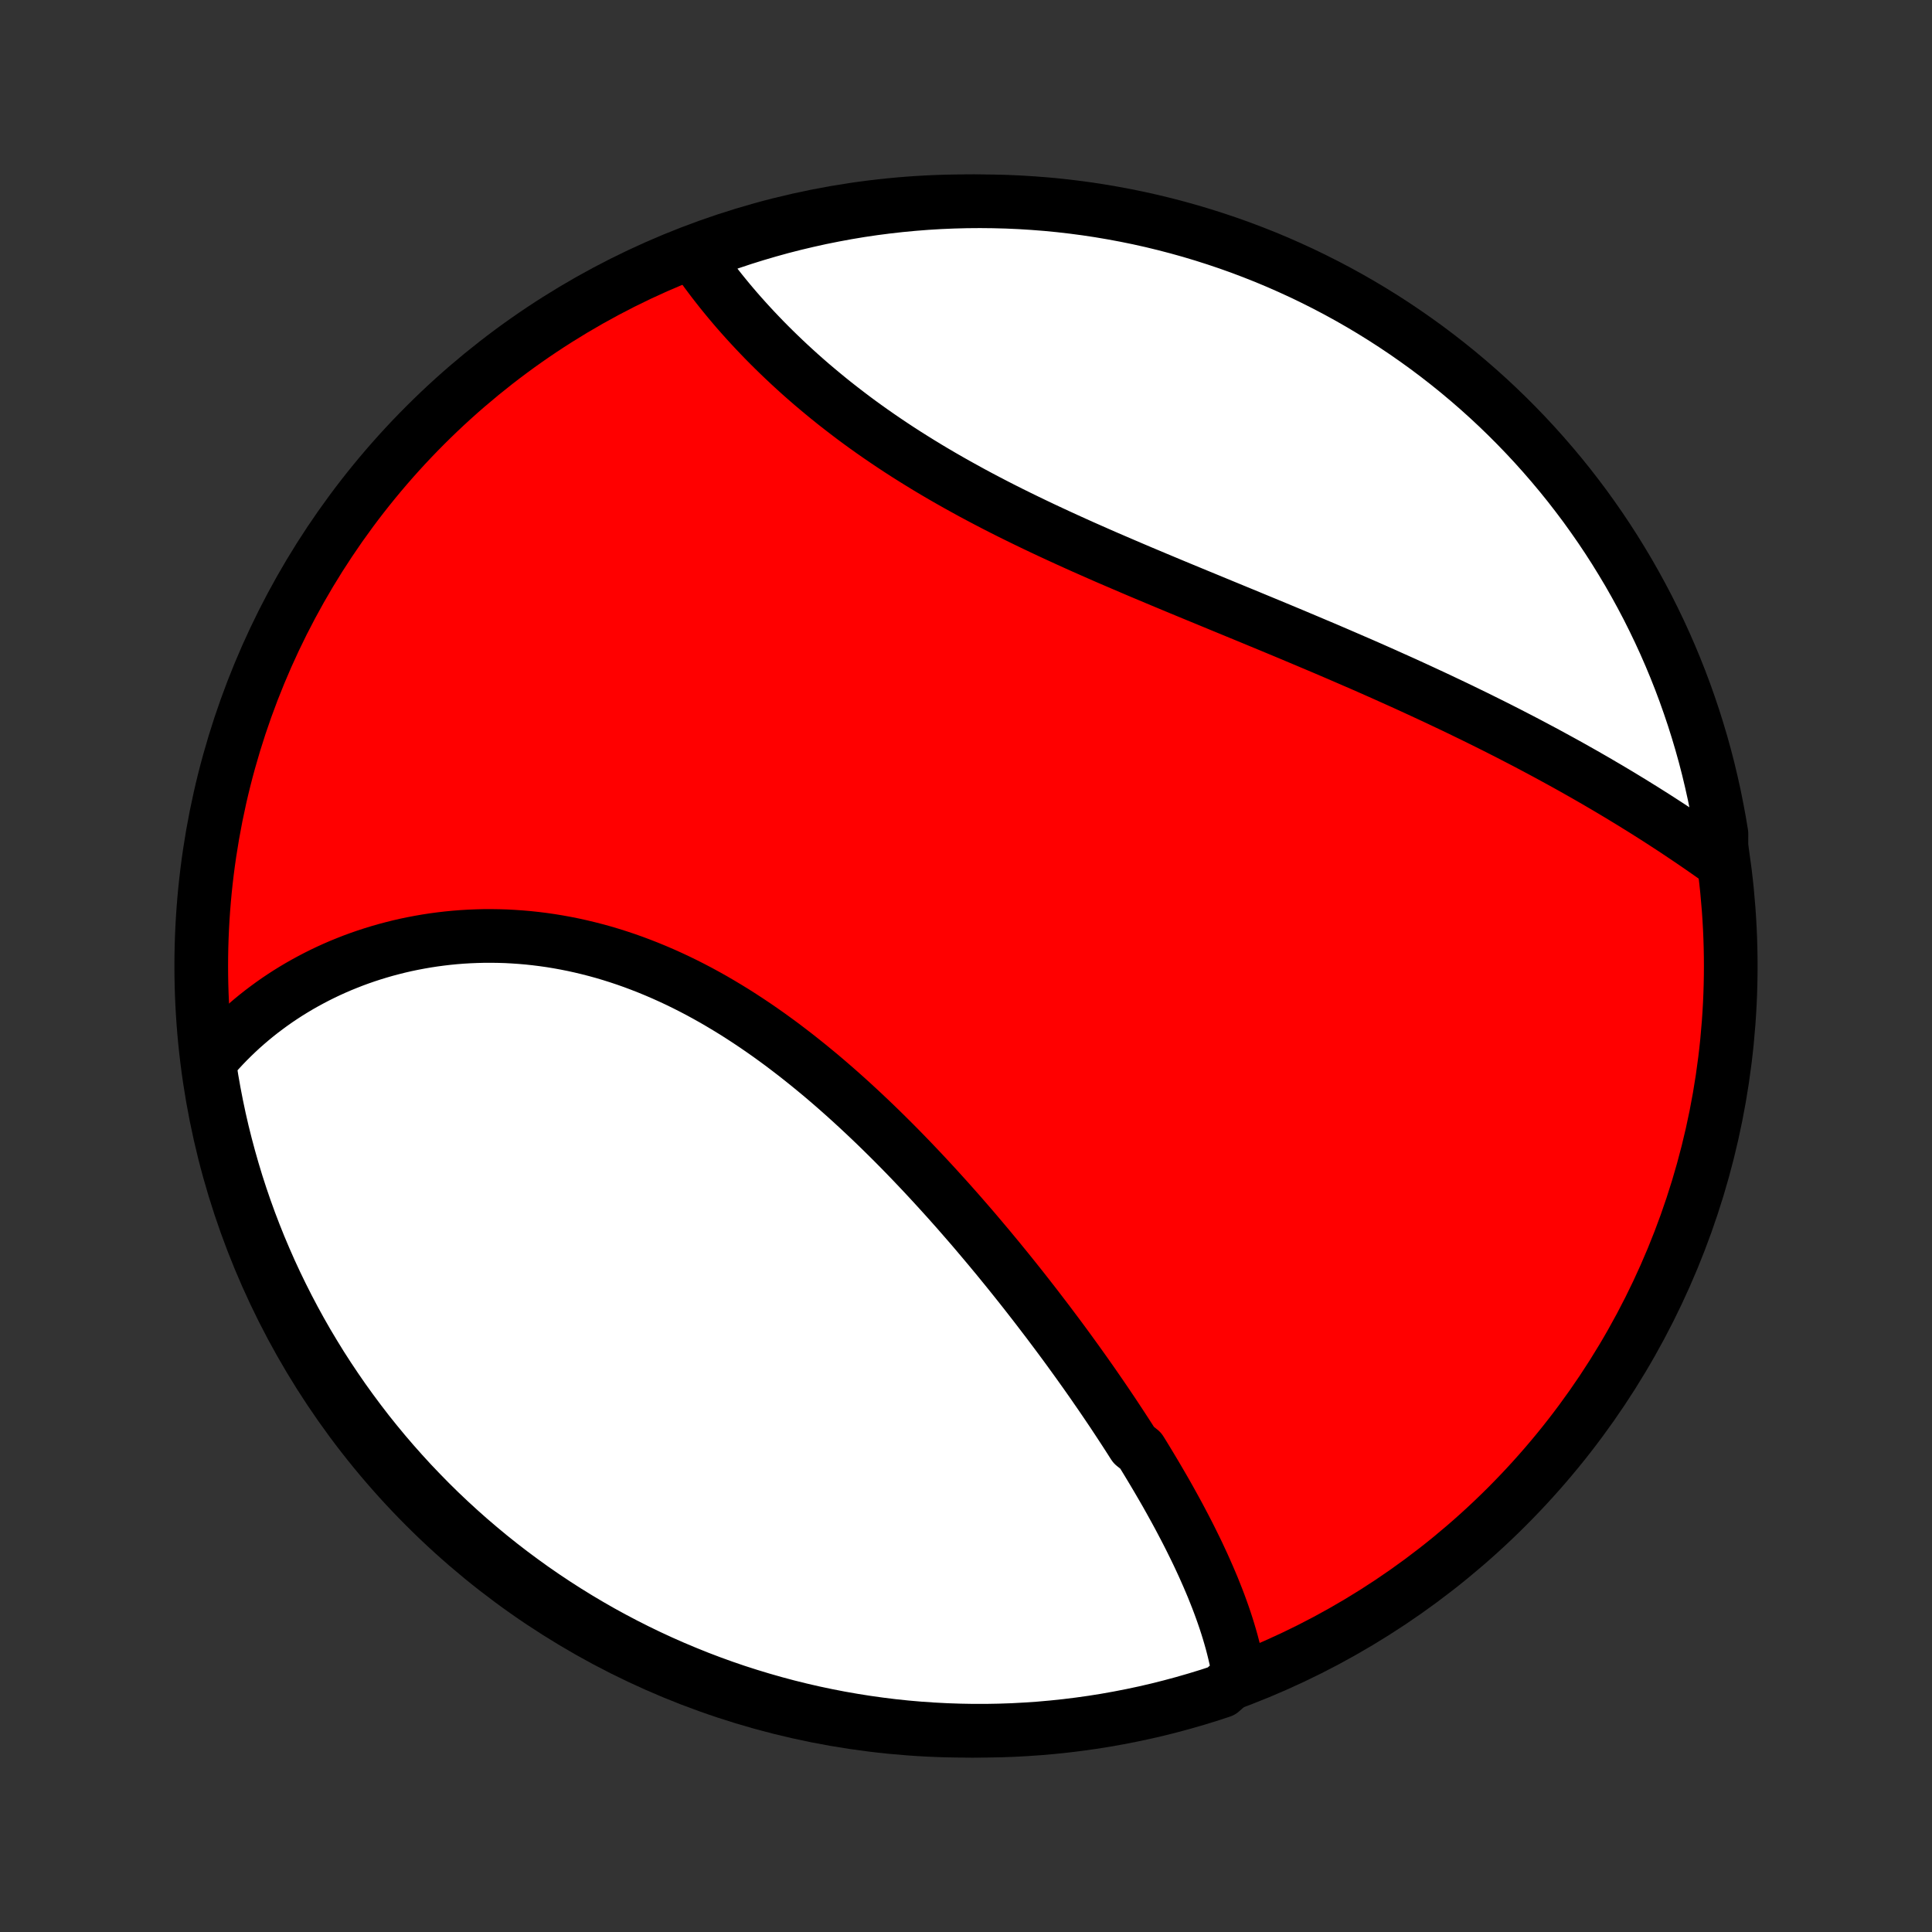 <?xml version="1.0" encoding="utf-8" standalone="no"?>
<!DOCTYPE svg PUBLIC "-//W3C//DTD SVG 1.1//EN"
  "http://www.w3.org/Graphics/SVG/1.1/DTD/svg11.dtd">
<!-- Created with matplotlib (http://matplotlib.org/) -->
<svg height="72pt" version="1.1" viewBox="0 0 72 72" width="72pt" xmlns="http://www.w3.org/2000/svg" xmlns:xlink="http://www.w3.org/1999/xlink">
 <rect x="0" y="0" width="72" height="72" fill="#333333" stroke="none"/>
 <defs>
  <style type="text/css">
*{stroke-linecap:butt;stroke-linejoin:round;}
  </style>
 </defs>
 <g id="figure_1">
  <g id="patch_1">
   <path d="
M0 72
L72 72
L72 0
L0 0
z
" style="fill:none;"/>
  </g>
  <g id="axes_1">
   <g id="PatchCollection_1">
    <defs>
     <path d="
M36 -7.5
C43.558 -7.5 50.808 -10.503 56.153 -15.848
C61.497 -21.192 64.5 -28.442 64.5 -36
C64.5 -43.558 61.497 -50.808 56.153 -56.153
C50.808 -61.497 43.558 -64.5 36 -64.5
C28.442 -64.5 21.192 -61.497 15.848 -56.153
C10.503 -50.808 7.5 -43.558 7.5 -36
C7.5 -28.442 10.503 -21.192 15.848 -15.848
C21.192 -10.503 28.442 -7.5 36 -7.5
z
" id="C0_0_a811fe30f3"/>
     <path d="
M46.175 -9.558
L46.139 -9.765
L46.1 -9.973
L46.056 -10.18
L46.008 -10.387
L45.957 -10.594
L45.903 -10.8
L45.845 -11.006
L45.784 -11.212
L45.72 -11.418
L45.653 -11.623
L45.583 -11.828
L45.51 -12.033
L45.435 -12.238
L45.357 -12.442
L45.276 -12.646
L45.194 -12.851
L45.108 -13.055
L45.021 -13.258
L44.931 -13.462
L44.84 -13.666
L44.746 -13.869
L44.651 -14.073
L44.553 -14.276
L44.453 -14.479
L44.352 -14.683
L44.249 -14.886
L44.144 -15.089
L44.037 -15.292
L43.929 -15.496
L43.819 -15.699
L43.707 -15.902
L43.594 -16.106
L43.48 -16.309
L43.363 -16.513
L43.245 -16.716
L43.126 -16.92
L43.005 -17.124
L42.883 -17.328
L42.76 -17.532
L42.635 -17.737
L42.508 -17.942
L42.251 -18.146
L42.12 -18.352
L41.988 -18.557
L41.855 -18.762
L41.72 -18.968
L41.584 -19.174
L41.447 -19.381
L41.308 -19.587
L41.168 -19.794
L41.026 -20.002
L40.883 -20.209
L40.739 -20.418
L40.593 -20.626
L40.446 -20.835
L40.297 -21.044
L40.148 -21.253
L39.996 -21.463
L39.844 -21.673
L39.69 -21.884
L39.534 -22.095
L39.377 -22.306
L39.218 -22.518
L39.059 -22.73
L38.897 -22.942
L38.734 -23.155
L38.57 -23.369
L38.404 -23.582
L38.237 -23.796
L38.068 -24.011
L37.897 -24.226
L37.725 -24.441
L37.552 -24.656
L37.376 -24.872
L37.2 -25.088
L37.021 -25.304
L36.841 -25.521
L36.659 -25.737
L36.476 -25.954
L36.291 -26.172
L36.104 -26.389
L35.915 -26.606
L35.725 -26.824
L35.533 -27.041
L35.339 -27.259
L35.143 -27.476
L34.946 -27.693
L34.747 -27.91
L34.546 -28.127
L34.343 -28.344
L34.138 -28.56
L33.932 -28.776
L33.723 -28.992
L33.513 -29.207
L33.301 -29.421
L33.087 -29.634
L32.871 -29.847
L32.653 -30.059
L32.433 -30.27
L32.211 -30.48
L31.987 -30.689
L31.762 -30.896
L31.534 -31.103
L31.305 -31.307
L31.073 -31.511
L30.84 -31.712
L30.605 -31.912
L30.367 -32.109
L30.128 -32.305
L29.887 -32.498
L29.644 -32.69
L29.399 -32.878
L29.153 -33.065
L28.904 -33.248
L28.654 -33.429
L28.402 -33.606
L28.148 -33.781
L27.892 -33.952
L27.635 -34.12
L27.376 -34.285
L27.115 -34.445
L26.853 -34.602
L26.589 -34.756
L26.323 -34.905
L26.057 -35.05
L25.788 -35.191
L25.519 -35.327
L25.248 -35.459
L24.976 -35.586
L24.703 -35.709
L24.428 -35.827
L24.153 -35.94
L23.877 -36.048
L23.6 -36.152
L23.322 -36.25
L23.044 -36.343
L22.765 -36.431
L22.486 -36.514
L22.206 -36.591
L21.926 -36.663
L21.646 -36.73
L21.365 -36.792
L21.085 -36.848
L20.805 -36.899
L20.525 -36.945
L20.245 -36.985
L19.966 -37.02
L19.687 -37.05
L19.409 -37.074
L19.132 -37.093
L18.856 -37.108
L18.58 -37.116
L18.306 -37.12
L18.032 -37.119
L17.76 -37.112
L17.489 -37.101
L17.22 -37.085
L16.952 -37.064
L16.686 -37.038
L16.421 -37.007
L16.158 -36.972
L15.897 -36.932
L15.638 -36.887
L15.38 -36.838
L15.125 -36.785
L14.872 -36.727
L14.621 -36.664
L14.372 -36.598
L14.126 -36.527
L13.881 -36.452
L13.639 -36.373
L13.4 -36.29
L13.163 -36.203
L12.929 -36.111
L12.697 -36.017
L12.468 -35.918
L12.241 -35.815
L12.018 -35.709
L11.796 -35.598
L11.578 -35.484
L11.363 -35.367
L11.15 -35.246
L10.94 -35.121
L10.733 -34.993
L10.529 -34.861
L10.328 -34.726
L10.13 -34.587
L9.935 -34.444
L9.743 -34.299
L9.554 -34.15
L9.368 -33.997
L9.185 -33.841
L9.005 -33.682
L8.829 -33.519
L8.656 -33.353
L8.486 -33.184
L8.319 -33.011
L8.155 -32.834
L7.995 -32.655
L7.838 -32.471
L7.814 -32.285
L7.892 -31.78
L7.979 -31.289
L8.074 -30.799
L8.177 -30.311
L8.289 -29.824
L8.41 -29.34
L8.539 -28.857
L8.676 -28.377
L8.821 -27.898
L8.975 -27.423
L9.137 -26.95
L9.307 -26.48
L9.486 -26.012
L9.672 -25.548
L9.867 -25.087
L10.069 -24.629
L10.28 -24.174
L10.498 -23.724
L10.724 -23.277
L10.957 -22.834
L11.198 -22.395
L11.447 -21.959
L11.704 -21.529
L11.967 -21.102
L12.238 -20.681
L12.517 -20.264
L12.802 -19.851
L13.095 -19.444
L13.394 -19.042
L13.7 -18.644
L14.013 -18.253
L14.333 -17.866
L14.66 -17.485
L14.993 -17.11
L15.332 -16.74
L15.678 -16.377
L16.029 -16.019
L16.387 -15.667
L16.751 -15.322
L17.121 -14.983
L17.496 -14.65
L17.878 -14.324
L18.264 -14.004
L18.656 -13.691
L19.053 -13.385
L19.456 -13.086
L19.863 -12.793
L20.276 -12.508
L20.693 -12.23
L21.115 -11.959
L21.541 -11.696
L21.972 -11.44
L22.407 -11.191
L22.847 -10.95
L23.29 -10.717
L23.737 -10.491
L24.188 -10.273
L24.642 -10.063
L25.1 -9.861
L25.562 -9.667
L26.026 -9.48
L26.494 -9.302
L26.964 -9.132
L27.437 -8.97
L27.913 -8.817
L28.391 -8.672
L28.871 -8.535
L29.354 -8.406
L29.839 -8.286
L30.325 -8.174
L30.814 -8.071
L31.303 -7.976
L31.795 -7.89
L32.287 -7.812
L32.781 -7.743
L33.276 -7.682
L33.771 -7.63
L34.267 -7.587
L34.764 -7.553
L35.261 -7.527
L35.759 -7.51
L36.256 -7.501
L36.754 -7.501
L37.251 -7.51
L37.747 -7.527
L38.243 -7.554
L38.739 -7.588
L39.234 -7.632
L39.727 -7.684
L40.22 -7.745
L40.711 -7.814
L41.201 -7.892
L41.689 -7.979
L42.176 -8.074
L42.66 -8.177
L43.143 -8.289
L43.623 -8.41
L44.102 -8.539
L44.577 -8.676
L45.05 -8.821
L45.52 -8.975
z
" id="C0_1_195ac4792e"/>
     <path d="
M64.15 -39.882
L63.951 -40.024
L63.75 -40.166
L63.548 -40.307
L63.345 -40.448
L63.141 -40.588
L62.936 -40.727
L62.729 -40.866
L62.521 -41.005
L62.312 -41.143
L62.102 -41.28
L61.891 -41.417
L61.678 -41.554
L61.464 -41.689
L61.249 -41.825
L61.032 -41.959
L60.815 -42.094
L60.596 -42.227
L60.376 -42.361
L60.155 -42.493
L59.932 -42.626
L59.708 -42.757
L59.483 -42.889
L59.257 -43.019
L59.029 -43.15
L58.8 -43.279
L58.57 -43.409
L58.338 -43.538
L58.105 -43.666
L57.87 -43.794
L57.635 -43.922
L57.398 -44.049
L57.159 -44.176
L56.919 -44.303
L56.678 -44.429
L56.435 -44.554
L56.191 -44.68
L55.945 -44.805
L55.698 -44.93
L55.449 -45.054
L55.199 -45.178
L54.948 -45.302
L54.694 -45.425
L54.44 -45.549
L54.184 -45.672
L53.926 -45.794
L53.667 -45.917
L53.407 -46.039
L53.144 -46.161
L52.881 -46.283
L52.615 -46.405
L52.349 -46.527
L52.08 -46.648
L51.81 -46.769
L51.539 -46.891
L51.266 -47.012
L50.992 -47.133
L50.716 -47.254
L50.438 -47.374
L50.159 -47.495
L49.879 -47.616
L49.597 -47.737
L49.314 -47.858
L49.029 -47.978
L48.743 -48.099
L48.455 -48.22
L48.166 -48.342
L47.876 -48.463
L47.585 -48.584
L47.292 -48.706
L46.999 -48.827
L46.704 -48.949
L46.407 -49.072
L46.11 -49.194
L45.812 -49.317
L45.513 -49.44
L45.213 -49.564
L44.913 -49.688
L44.611 -49.812
L44.309 -49.937
L44.006 -50.062
L43.703 -50.188
L43.399 -50.315
L43.095 -50.442
L42.791 -50.57
L42.486 -50.698
L42.181 -50.828
L41.877 -50.958
L41.572 -51.089
L41.267 -51.22
L40.963 -51.353
L40.66 -51.487
L40.356 -51.621
L40.054 -51.757
L39.752 -51.894
L39.451 -52.032
L39.151 -52.171
L38.852 -52.311
L38.554 -52.453
L38.257 -52.596
L37.962 -52.74
L37.668 -52.885
L37.376 -53.032
L37.086 -53.18
L36.798 -53.33
L36.511 -53.481
L36.227 -53.633
L35.945 -53.788
L35.665 -53.943
L35.387 -54.1
L35.112 -54.258
L34.839 -54.418
L34.569 -54.579
L34.302 -54.742
L34.038 -54.906
L33.776 -55.071
L33.517 -55.238
L33.262 -55.406
L33.009 -55.576
L32.76 -55.746
L32.513 -55.918
L32.27 -56.091
L32.03 -56.265
L31.794 -56.44
L31.561 -56.617
L31.331 -56.794
L31.105 -56.971
L30.882 -57.15
L30.663 -57.33
L30.447 -57.51
L30.234 -57.69
L30.025 -57.872
L29.82 -58.053
L29.618 -58.236
L29.42 -58.418
L29.225 -58.601
L29.034 -58.784
L28.846 -58.967
L28.662 -59.15
L28.481 -59.333
L28.304 -59.517
L28.13 -59.7
L27.96 -59.883
L27.793 -60.066
L27.63 -60.248
L27.47 -60.43
L27.314 -60.612
L27.161 -60.794
L27.012 -60.975
L26.866 -61.155
L26.724 -61.335
L26.584 -61.515
L26.449 -61.694
L26.316 -61.872
L26.187 -62.05
L26.062 -62.227
L25.939 -62.403
L26.273 -62.579
L26.742 -62.789
L27.214 -62.954
L27.688 -63.112
L28.165 -63.261
L28.645 -63.402
L29.126 -63.535
L29.61 -63.659
L30.096 -63.774
L30.583 -63.882
L31.072 -63.98
L31.563 -64.071
L32.055 -64.153
L32.548 -64.226
L33.042 -64.29
L33.538 -64.346
L34.033 -64.393
L34.53 -64.432
L35.027 -64.462
L35.524 -64.483
L36.022 -64.496
L36.519 -64.5
L37.016 -64.495
L37.513 -64.482
L38.01 -64.46
L38.505 -64.429
L39.001 -64.39
L39.495 -64.342
L39.988 -64.285
L40.48 -64.22
L40.97 -64.146
L41.459 -64.063
L41.947 -63.972
L42.432 -63.873
L42.916 -63.765
L43.397 -63.648
L43.876 -63.523
L44.353 -63.39
L44.828 -63.248
L45.299 -63.098
L45.768 -62.94
L46.234 -62.774
L46.696 -62.599
L47.156 -62.417
L47.612 -62.226
L48.064 -62.027
L48.513 -61.821
L48.958 -61.606
L49.399 -61.384
L49.836 -61.154
L50.269 -60.916
L50.697 -60.671
L51.121 -60.418
L51.54 -60.158
L51.955 -59.89
L52.365 -59.615
L52.769 -59.333
L53.169 -59.044
L53.563 -58.748
L53.952 -58.445
L54.336 -58.135
L54.714 -57.818
L55.086 -57.495
L55.453 -57.165
L55.813 -56.829
L56.168 -56.486
L56.516 -56.137
L56.858 -55.782
L57.194 -55.421
L57.523 -55.054
L57.846 -54.681
L58.162 -54.303
L58.472 -53.919
L58.774 -53.529
L59.07 -53.135
L59.358 -52.734
L59.64 -52.329
L59.914 -51.919
L60.181 -51.504
L60.44 -51.084
L60.693 -50.66
L60.937 -50.231
L61.174 -49.798
L61.404 -49.361
L61.625 -48.919
L61.839 -48.474
L62.045 -48.025
L62.243 -47.572
L62.433 -47.116
L62.615 -46.656
L62.789 -46.193
L62.954 -45.727
L63.112 -45.258
L63.261 -44.786
L63.402 -44.312
L63.535 -43.835
L63.659 -43.355
L63.774 -42.874
L63.882 -42.39
L63.98 -41.904
L64.071 -41.417
L64.153 -40.928
z
" id="C0_2_63692da080"/>
    </defs>
    <g clip-path="url(#p1bffca34e9)">
     <use style="fill:#ff0000;stroke:#000000;stroke-width:2.0;" x="0.0" xlink:href="#C0_0_a811fe30f3" y="72.0"/>
    </g>
    <g clip-path="url(#p1bffca34e9)">
     <use style="fill:#ffffff;stroke:#000000;stroke-width:2.0;" x="0.0" xlink:href="#C0_1_195ac4792e" y="72.0"/>
    </g>
    <g clip-path="url(#p1bffca34e9)">
     <use style="fill:#ffffff;stroke:#000000;stroke-width:2.0;" x="0.0" xlink:href="#C0_2_63692da080" y="72.0"/>
    </g>
   </g>
  </g>
 </g>
 <defs>
  <clipPath id="p1bffca34e9">
   <rect height="72.0" width="72.0" x="0.0" y="0.0"/>
  </clipPath>
 </defs>
</svg>
